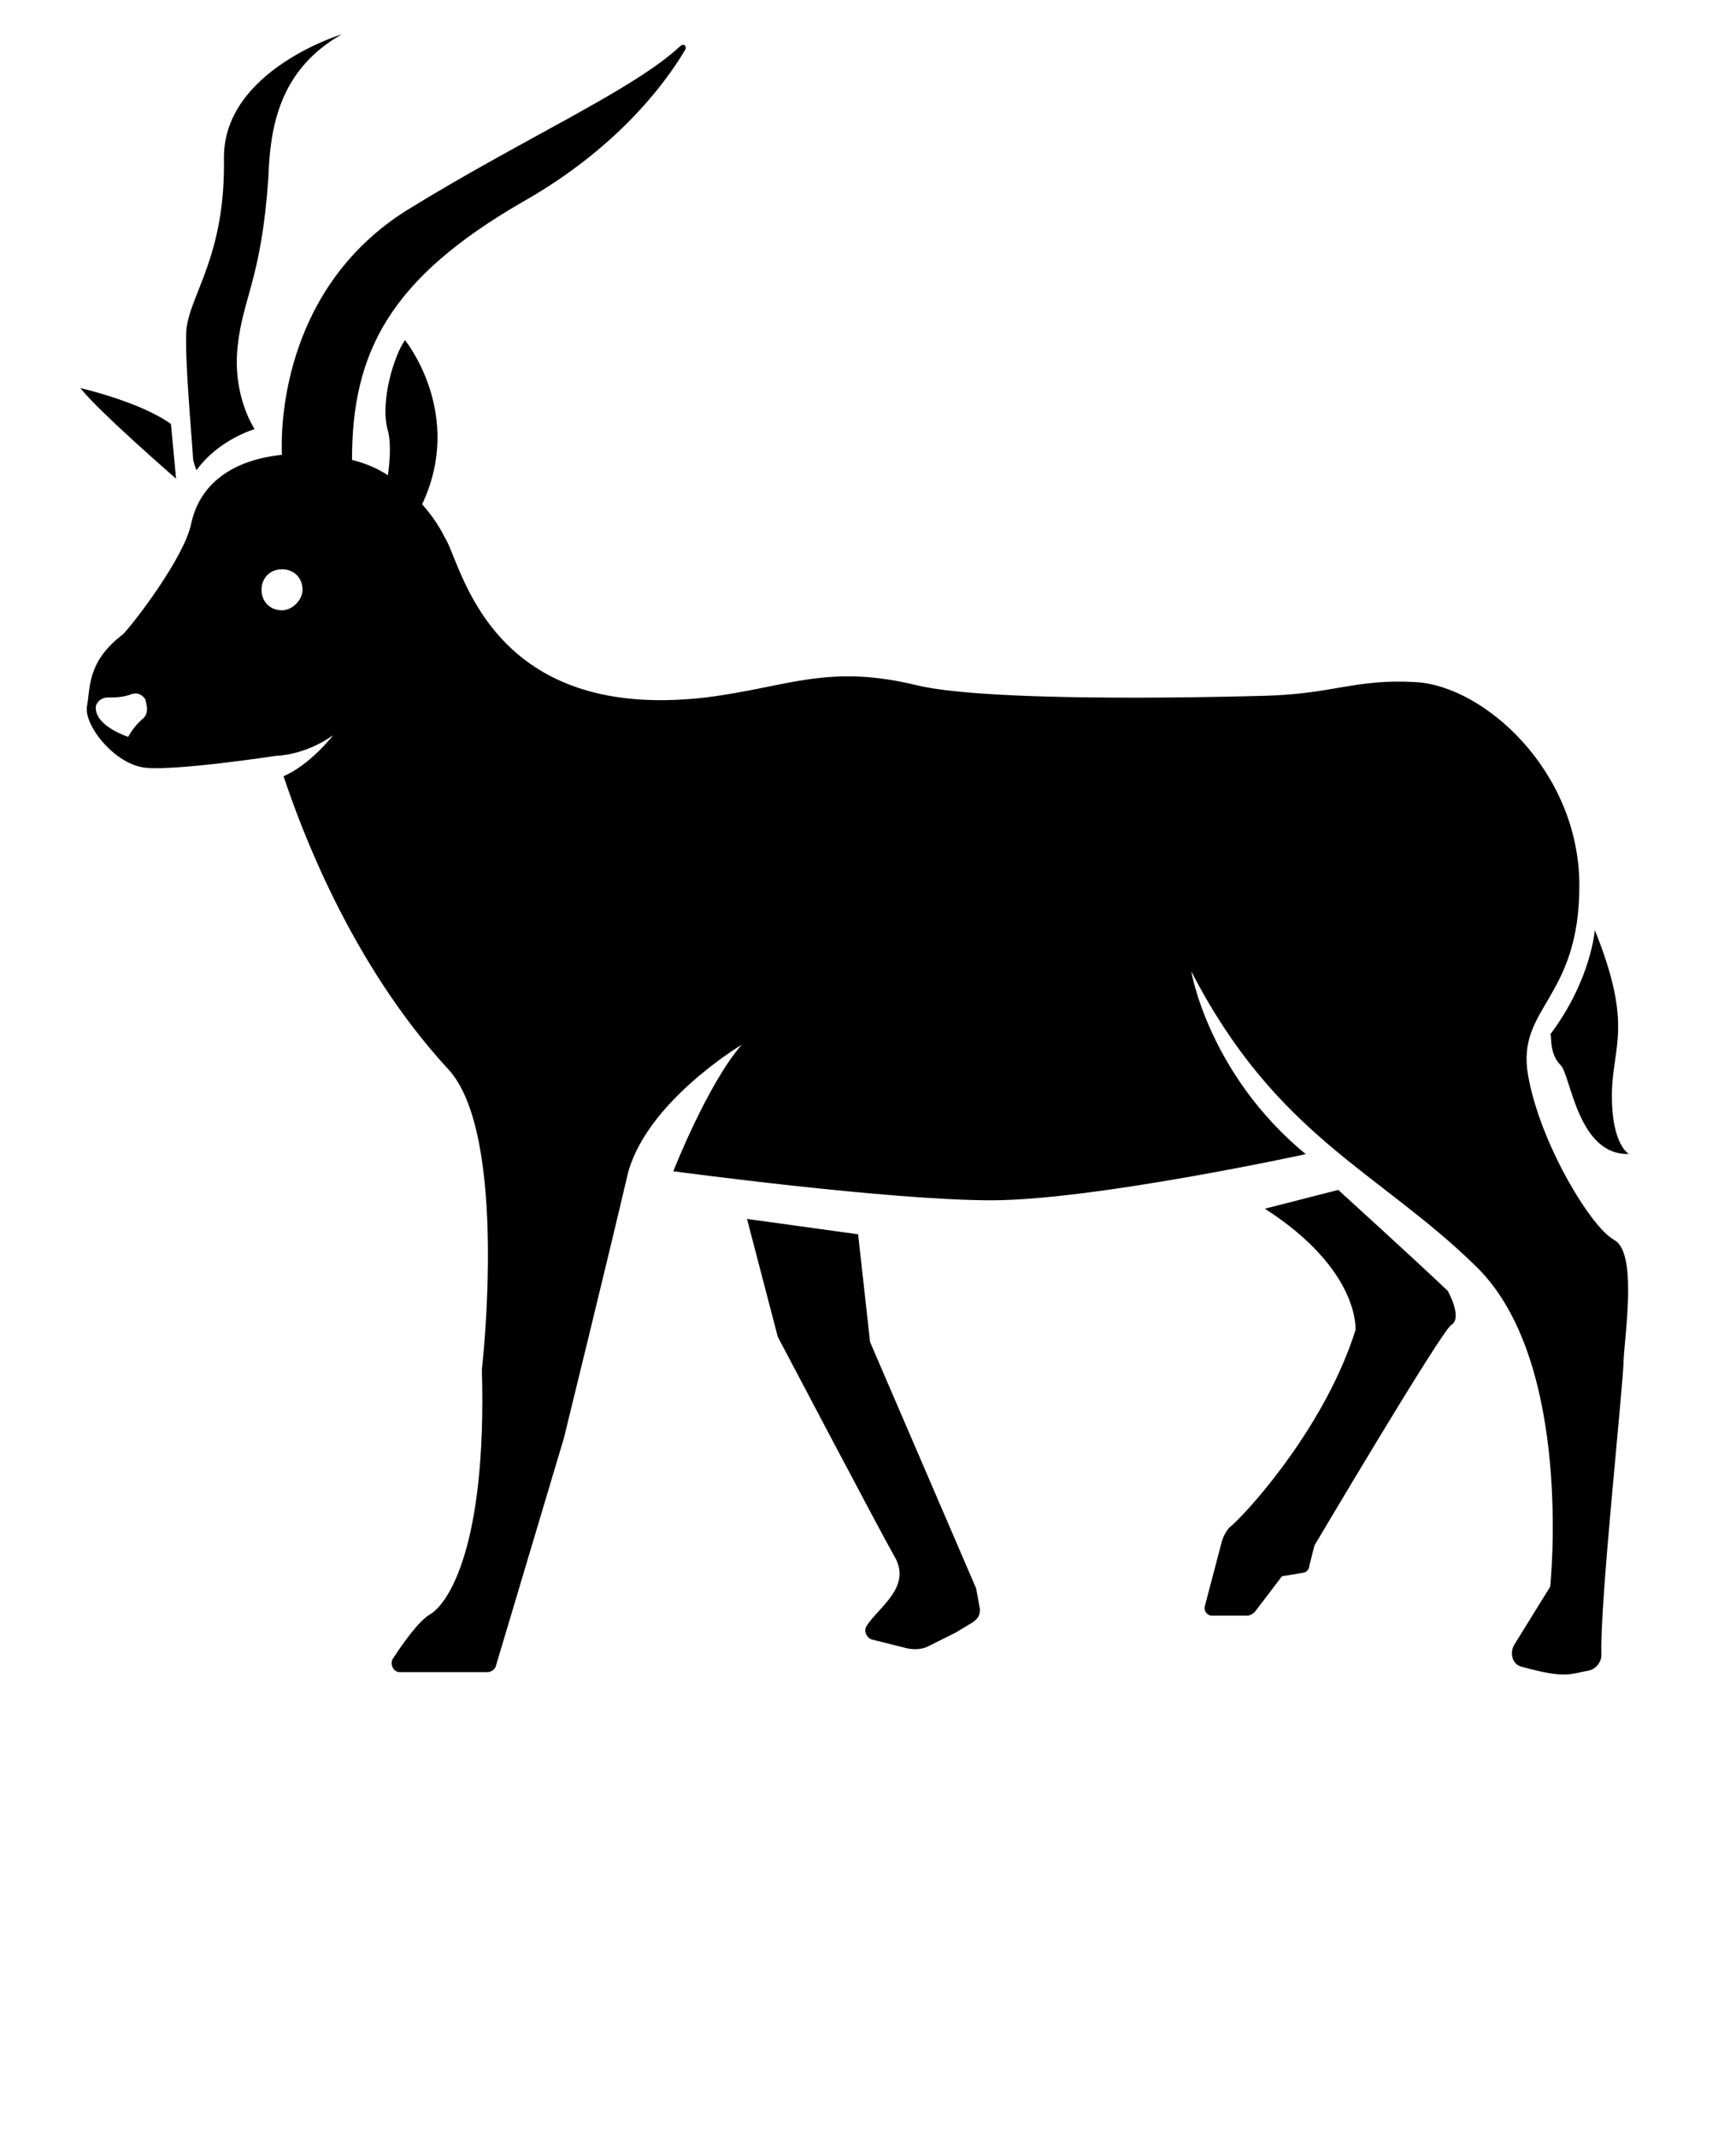 <!-- Generated by IcoMoon.io -->
<svg version="1.1" xmlns="http://www.w3.org/2000/svg" width="26" height="32" viewBox="0 0 26 32">
<title>Antelope</title>
<path d="M14.618 23.782l-1.587-3.686-0.179-1.613-1.664-0.23 0.461 1.766c0 0 1.536 2.918 1.741 3.277 0.282 0.461-0.23 0.768-0.41 1.050-0.051 0.077 0 0.179 0.077 0.205l0.512 0.128c0.102 0.026 0.23 0.026 0.333-0.026l0.41-0.205 0.256-0.154c0.077-0.051 0.128-0.128 0.102-0.23l-0.051-0.282zM20.045 17.818l-1.101 0.282c1.434 0.922 1.357 1.818 1.357 1.818-0.435 1.382-1.51 2.611-1.843 2.918-0.077 0.051-0.128 0.154-0.154 0.23l-0.256 0.973c-0.026 0.077 0.026 0.154 0.102 0.154h0.538c0.026 0 0.077-0.026 0.102-0.051l0.41-0.538 0.307-0.051c0.051 0 0.102-0.051 0.102-0.102l0.077-0.307c0 0 1.894-3.2 2.048-3.302 0.179-0.102-0.051-0.512-0.051-0.512-0.512-0.486-1.638-1.51-1.638-1.51zM2.944 7.040c0.333-0.461 0.87-0.614 0.87-0.614s-0.333-0.486-0.256-1.229c0.077-0.742 0.358-1.024 0.461-2.534 0.026-0.742 0.154-1.613 1.101-2.15 0 0-1.766 0.538-1.766 1.843 0.026 1.485-0.512 2.048-0.563 2.586-0.026 0.435 0.077 1.536 0.102 1.946 0.026 0.102 0.051 0.154 0.051 0.154zM2.637 7.168l-0.077-0.819c-0.461-0.333-1.357-0.538-1.357-0.538 0.282 0.358 1.434 1.357 1.434 1.357zM23.373 15.949c0.154 0.154 0.256 1.357 1.024 1.331 0 0-0.256-0.128-0.256-0.87s0.333-1.024-0.256-2.483c0 0-0.051 0.742-0.666 1.562 0.026 0-0.026 0.282 0.154 0.461zM24.166 18.56c-0.333-0.179-1.101-1.434-1.28-2.458s0.768-1.126 0.768-2.842-1.434-2.995-2.458-3.046c-0.896-0.051-1.229 0.179-2.253 0.205-1.869 0.051-4.326 0.051-5.197-0.154-1.357-0.333-1.946 0.026-3.174 0.179-3.302 0.384-3.661-2.048-3.917-2.406 0 0-0.102-0.23-0.333-0.486 0.64-1.357-0.256-2.458-0.256-2.458-0.154 0.205-0.384 0.922-0.256 1.357 0.051 0.205 0.026 0.461 0 0.666-0.154-0.102-0.333-0.179-0.538-0.23 0-1.613 0.563-2.714 2.56-3.866 1.357-0.768 2.099-1.715 2.432-2.278 0.026-0.051-0.026-0.102-0.077-0.051-0.717 0.666-2.355 1.382-4.096 2.458-1.792 1.126-1.894 3.098-1.869 3.661-0.742 0.077-1.229 0.435-1.357 1.024-0.102 0.512-0.87 1.51-1.024 1.664-0.538 0.41-0.486 0.794-0.538 1.075s0.41 0.87 0.87 0.922c0.461 0.051 1.971-0.179 1.971-0.179s0.41 0 0.845-0.307c0 0-0.333 0.435-0.742 0.614 0.256 0.768 0.998 2.79 2.458 4.378 0.922 0.973 0.512 4.506 0.512 4.506 0.077 2.662-0.512 3.507-0.768 3.661-0.179 0.102-0.41 0.435-0.563 0.666-0.051 0.077 0 0.205 0.102 0.205h1.306c0.051 0 0.102-0.026 0.128-0.077l1.024-3.43c0 0 0.691-2.816 0.947-3.917s1.715-1.971 1.715-1.971c-0.512 0.589-1.024 1.894-1.024 1.894s3.226 0.435 4.762 0.435 4.71-0.691 4.71-0.691c-1.459-1.203-1.715-2.739-1.715-2.739 1.28 2.483 2.816 2.995 4.275 4.429s1.101 4.787 1.101 4.787l-0.538 0.87c-0.077 0.128-0.026 0.307 0.128 0.333 0.64 0.179 0.717 0.102 0.998 0.051 0.102-0.026 0.179-0.128 0.179-0.23-0.026-0.794 0.333-4.070 0.333-4.429 0.026-0.435 0.205-1.638-0.154-1.792zM2.15 10.752c-0.154 0.128-0.23 0.282-0.23 0.282s-0.486-0.154-0.486-0.435c0-0.077 0.077-0.154 0.179-0.154s0.23 0 0.358-0.051c0.077-0.026 0.154 0 0.205 0.077 0.026 0.102 0.051 0.205-0.026 0.282zM4.224 9.139c-0.179 0-0.307-0.128-0.307-0.307s0.128-0.307 0.307-0.307c0.179 0 0.307 0.128 0.307 0.307 0 0.154-0.154 0.307-0.307 0.307z"></path>
</svg>

